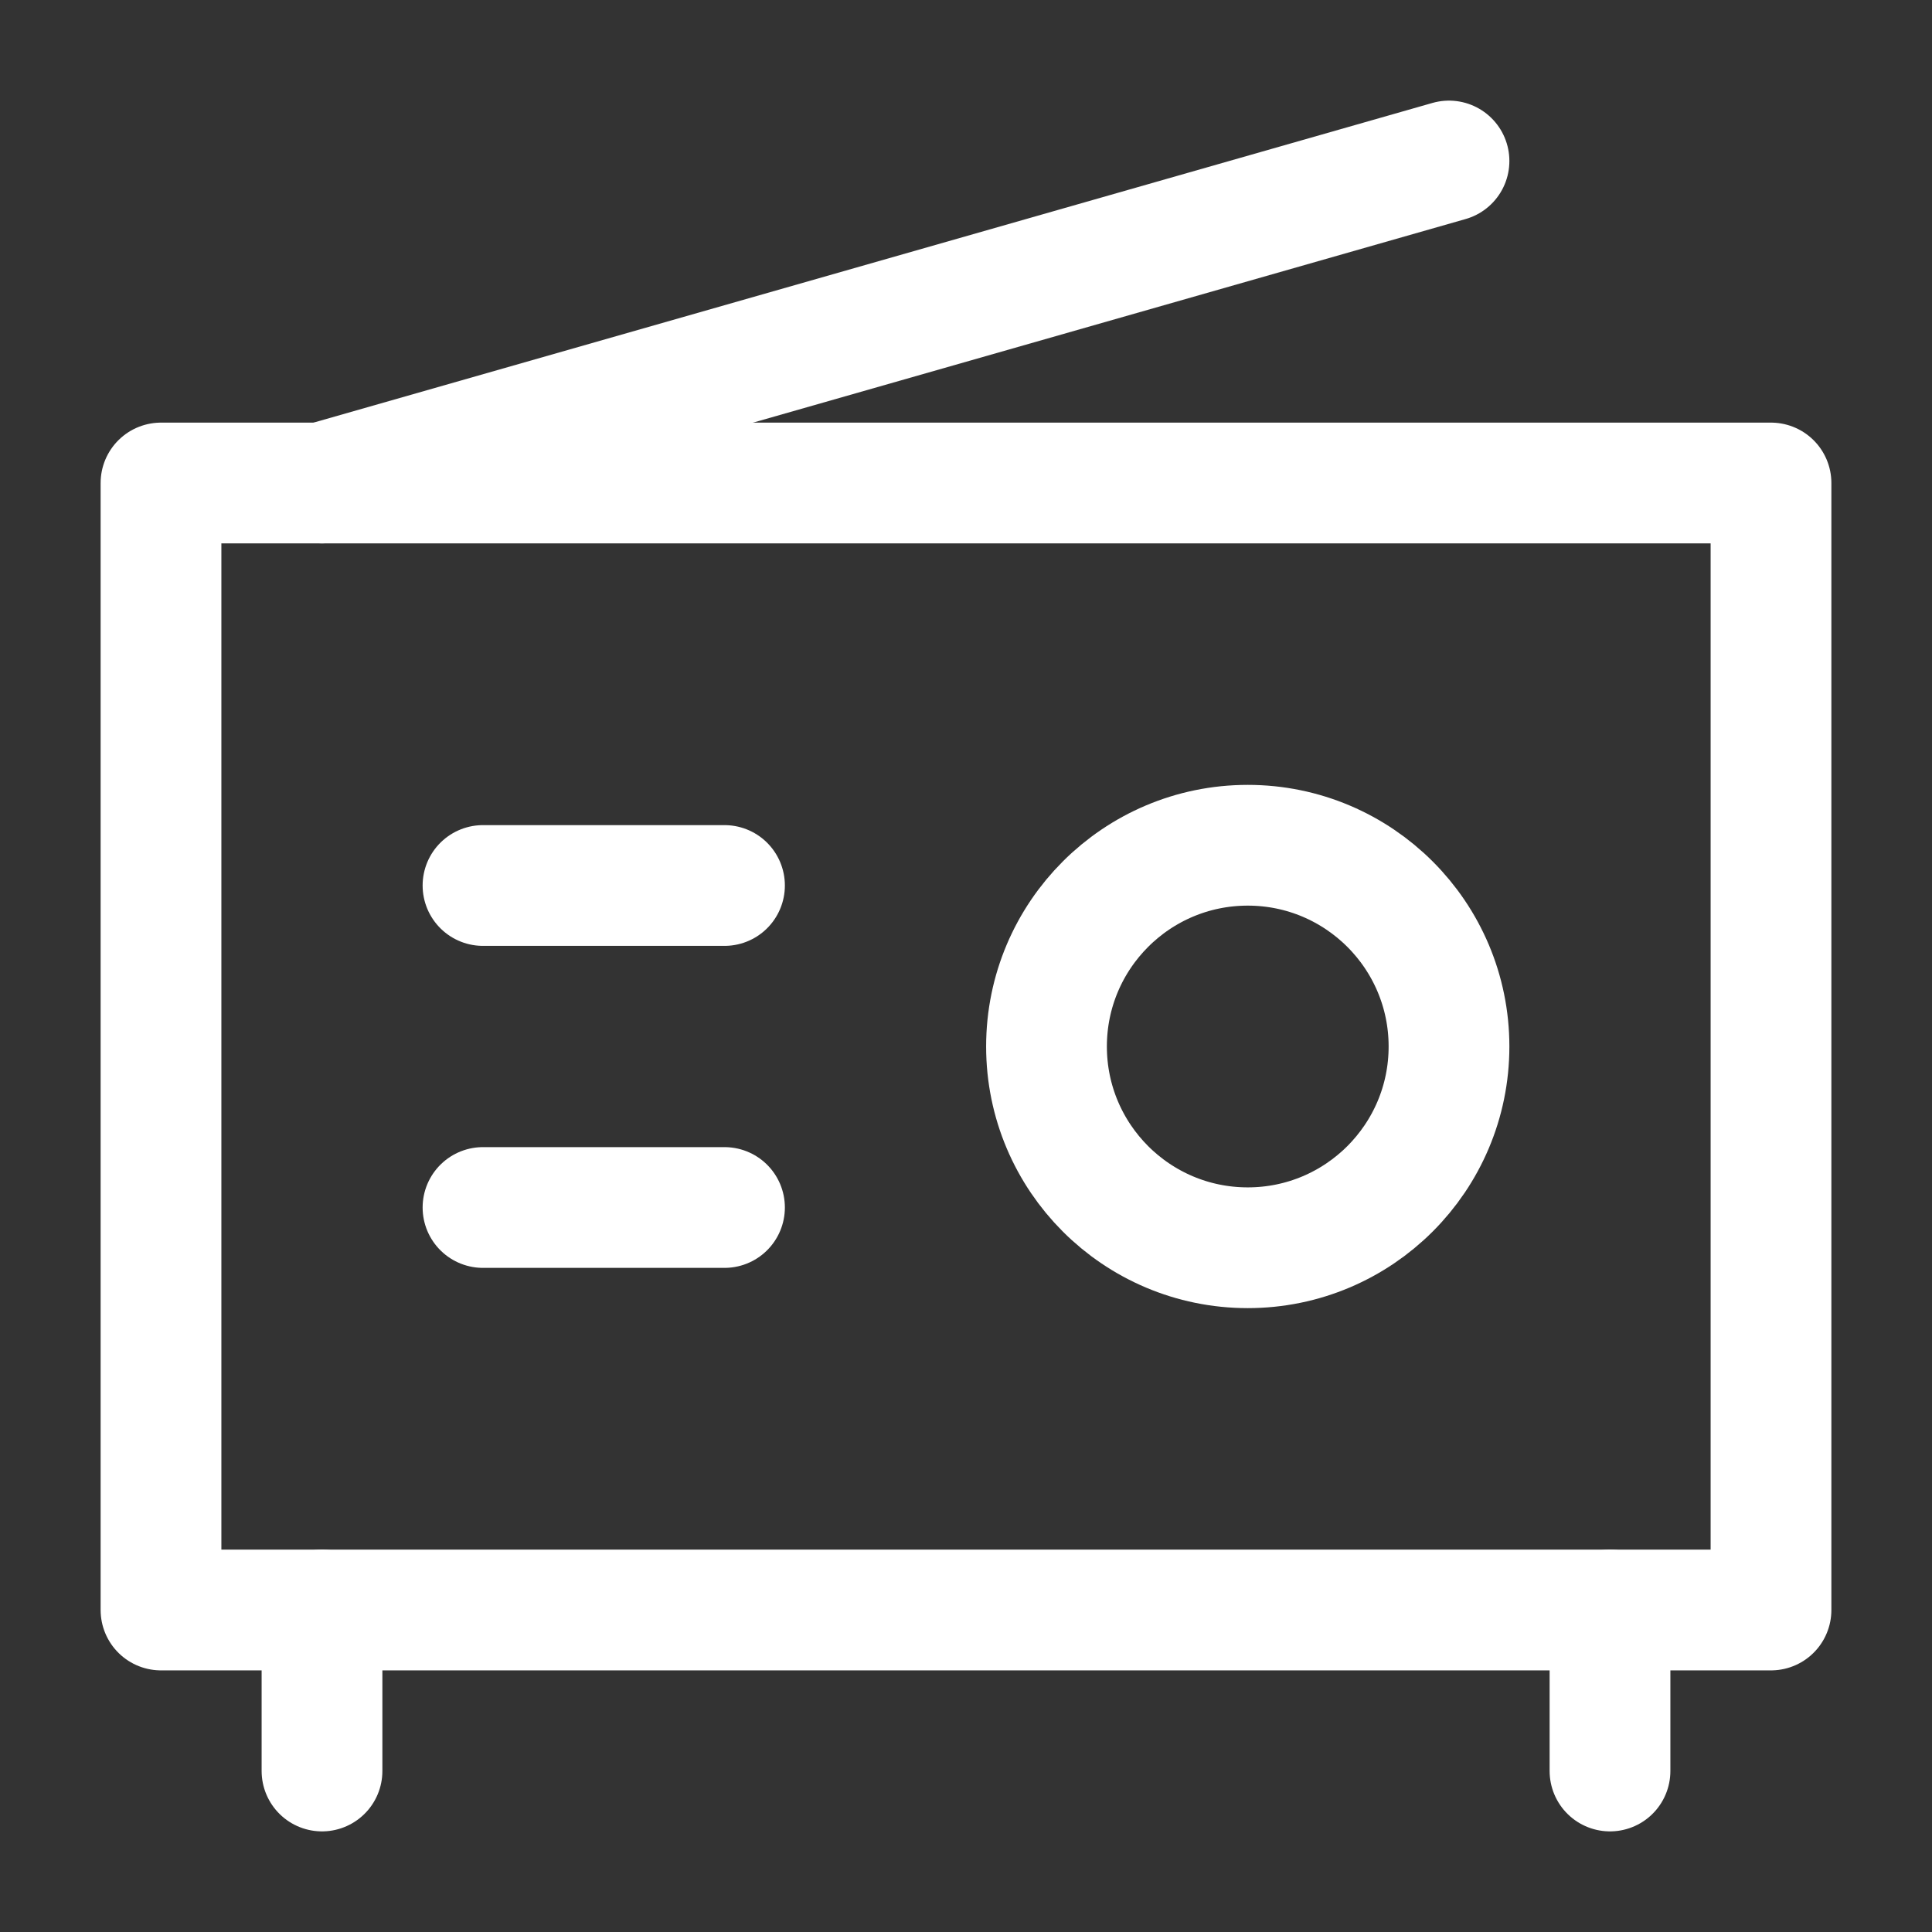 <?xml version="1.0" encoding="UTF-8"?><svg width="32" height="32" viewBox="0 0 48 48" fill="none" xmlns="http://www.w3.org/2000/svg"><rect x="0" y="0" width="48" height="48" fill="#333333" stroke="none"/><rect x="4" y="12" width="40" height="28" fill="none" stroke="#ffffff" stroke-width="3" stroke-linejoin="round"/><path d="M31 31C33.761 31 36 28.761 36 26C36 23.239 33.761 21 31 21C28.239 21 26 23.239 26 26C26 28.761 28.239 31 31 31Z" fill="none" stroke="#ffffff" stroke-width="3" stroke-linejoin="round"/><path d="M12 22H18" stroke="#ffffff" stroke-width="3" stroke-linecap="round" stroke-linejoin="round"/><path d="M12 30H18" stroke="#ffffff" stroke-width="3" stroke-linecap="round" stroke-linejoin="round"/><path d="M8 40V44" stroke="#ffffff" stroke-width="3" stroke-linecap="round" stroke-linejoin="round"/><path d="M40 40V44" stroke="#ffffff" stroke-width="3" stroke-linecap="round" stroke-linejoin="round"/><path d="M8 12L36 4" stroke="#ffffff" stroke-width="3" stroke-linecap="round" stroke-linejoin="round"/></svg>